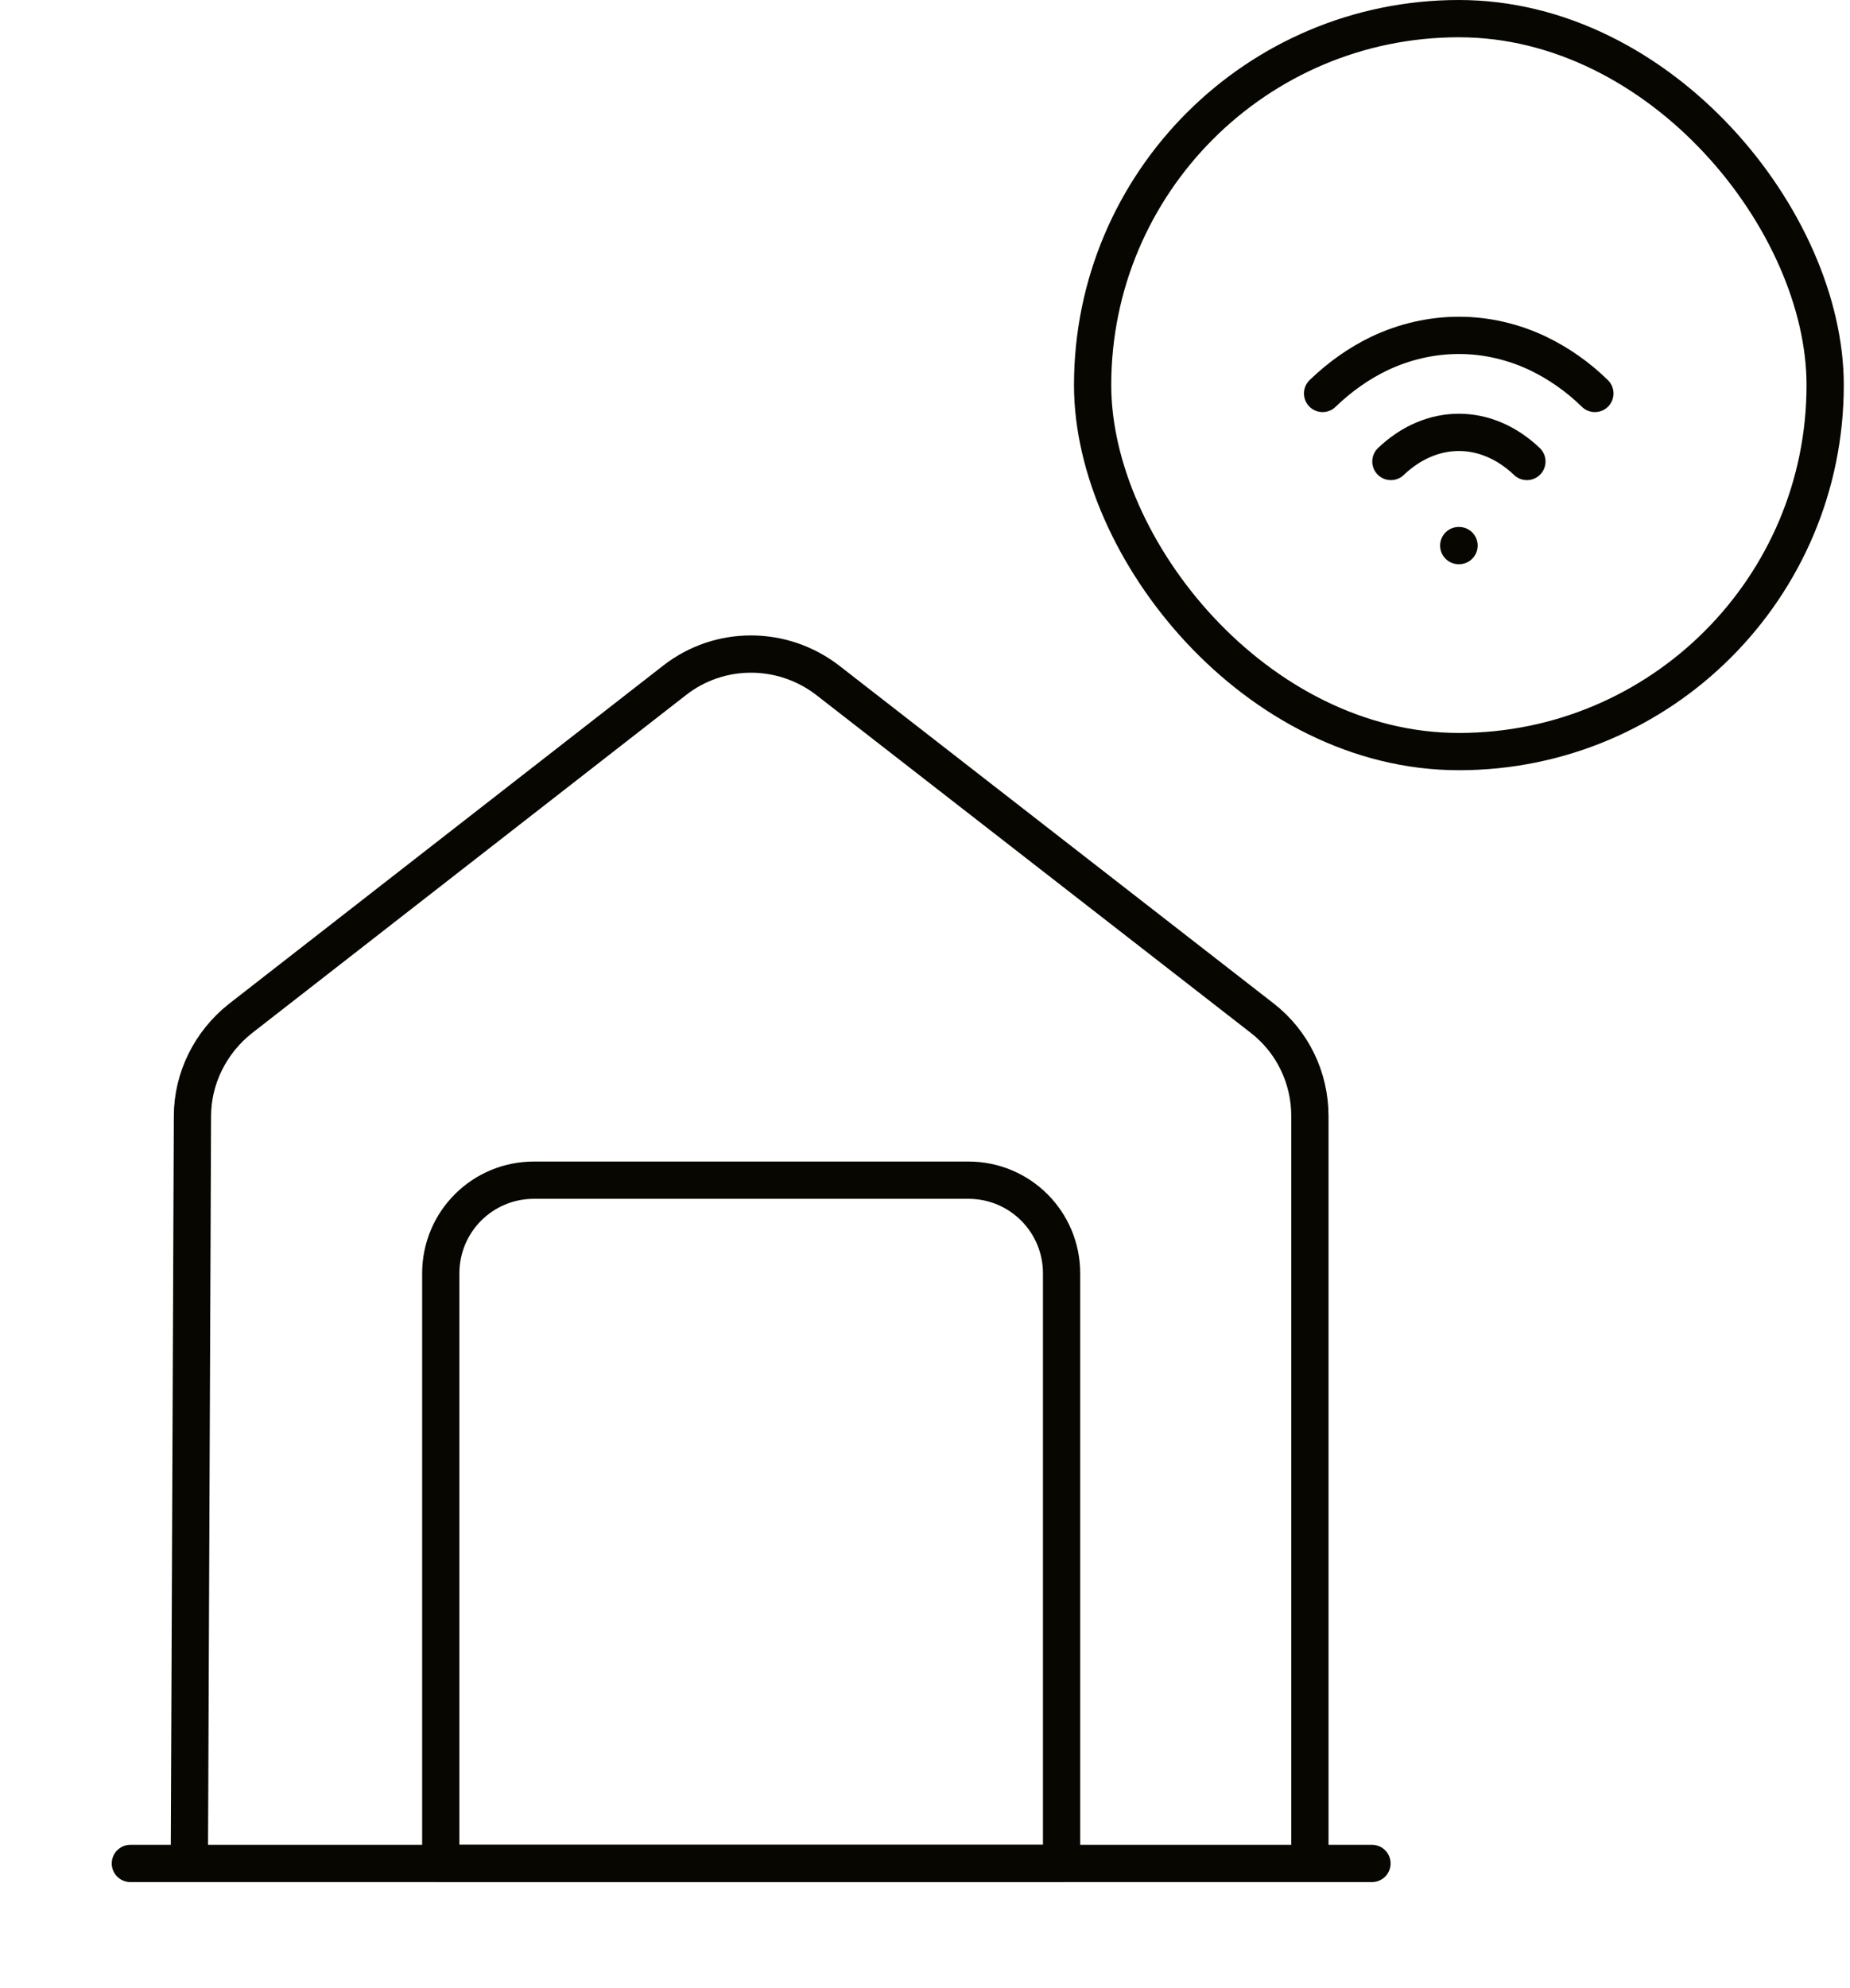 <svg width="149" height="160" viewBox="0 0 149 160" fill="none" xmlns="http://www.w3.org/2000/svg">
<path d="M112.023 37.148C115.304 34.023 119.696 34.023 122.977 37.148" stroke="#070600" stroke-width="3" stroke-linecap="round" stroke-linejoin="round"/>
<path d="M128.453 31.672C127.058 30.303 125.508 29.244 123.907 28.468C119.799 26.505 115.201 26.505 111.068 28.468C109.466 29.244 107.942 30.303 106.521 31.672" stroke="#070600" stroke-width="3" stroke-linecap="round" stroke-linejoin="round"/>
<path d="M117.488 43.917H117.512" stroke="#070600" stroke-width="3" stroke-linecap="round" stroke-linejoin="round"/>
<rect x="88" y="1.5" width="59" height="59" rx="29.5" stroke="#070600" stroke-width="3"/>
<path d="M10.5 150H110.5" stroke="#070600" stroke-width="3" stroke-miterlimit="10" stroke-linecap="round" stroke-linejoin="round"/>
<path d="M15.25 150L15.5 89.85C15.5 86.8 16.95 83.9 19.35 82L54.35 54.75C57.95 51.95 63 51.95 66.65 54.75L101.65 81.95C104.1 83.85 105.5 86.75 105.5 89.85V150" stroke="#070600" stroke-width="3" stroke-miterlimit="10" stroke-linejoin="round"/>
<path d="M78 95H43C38.85 95 35.5 98.35 35.5 102.5V150H85.5V102.5C85.5 98.35 82.15 95 78 95Z" stroke="#070600" stroke-width="3" stroke-miterlimit="10" stroke-linecap="round" stroke-linejoin="round"/>
</svg>
